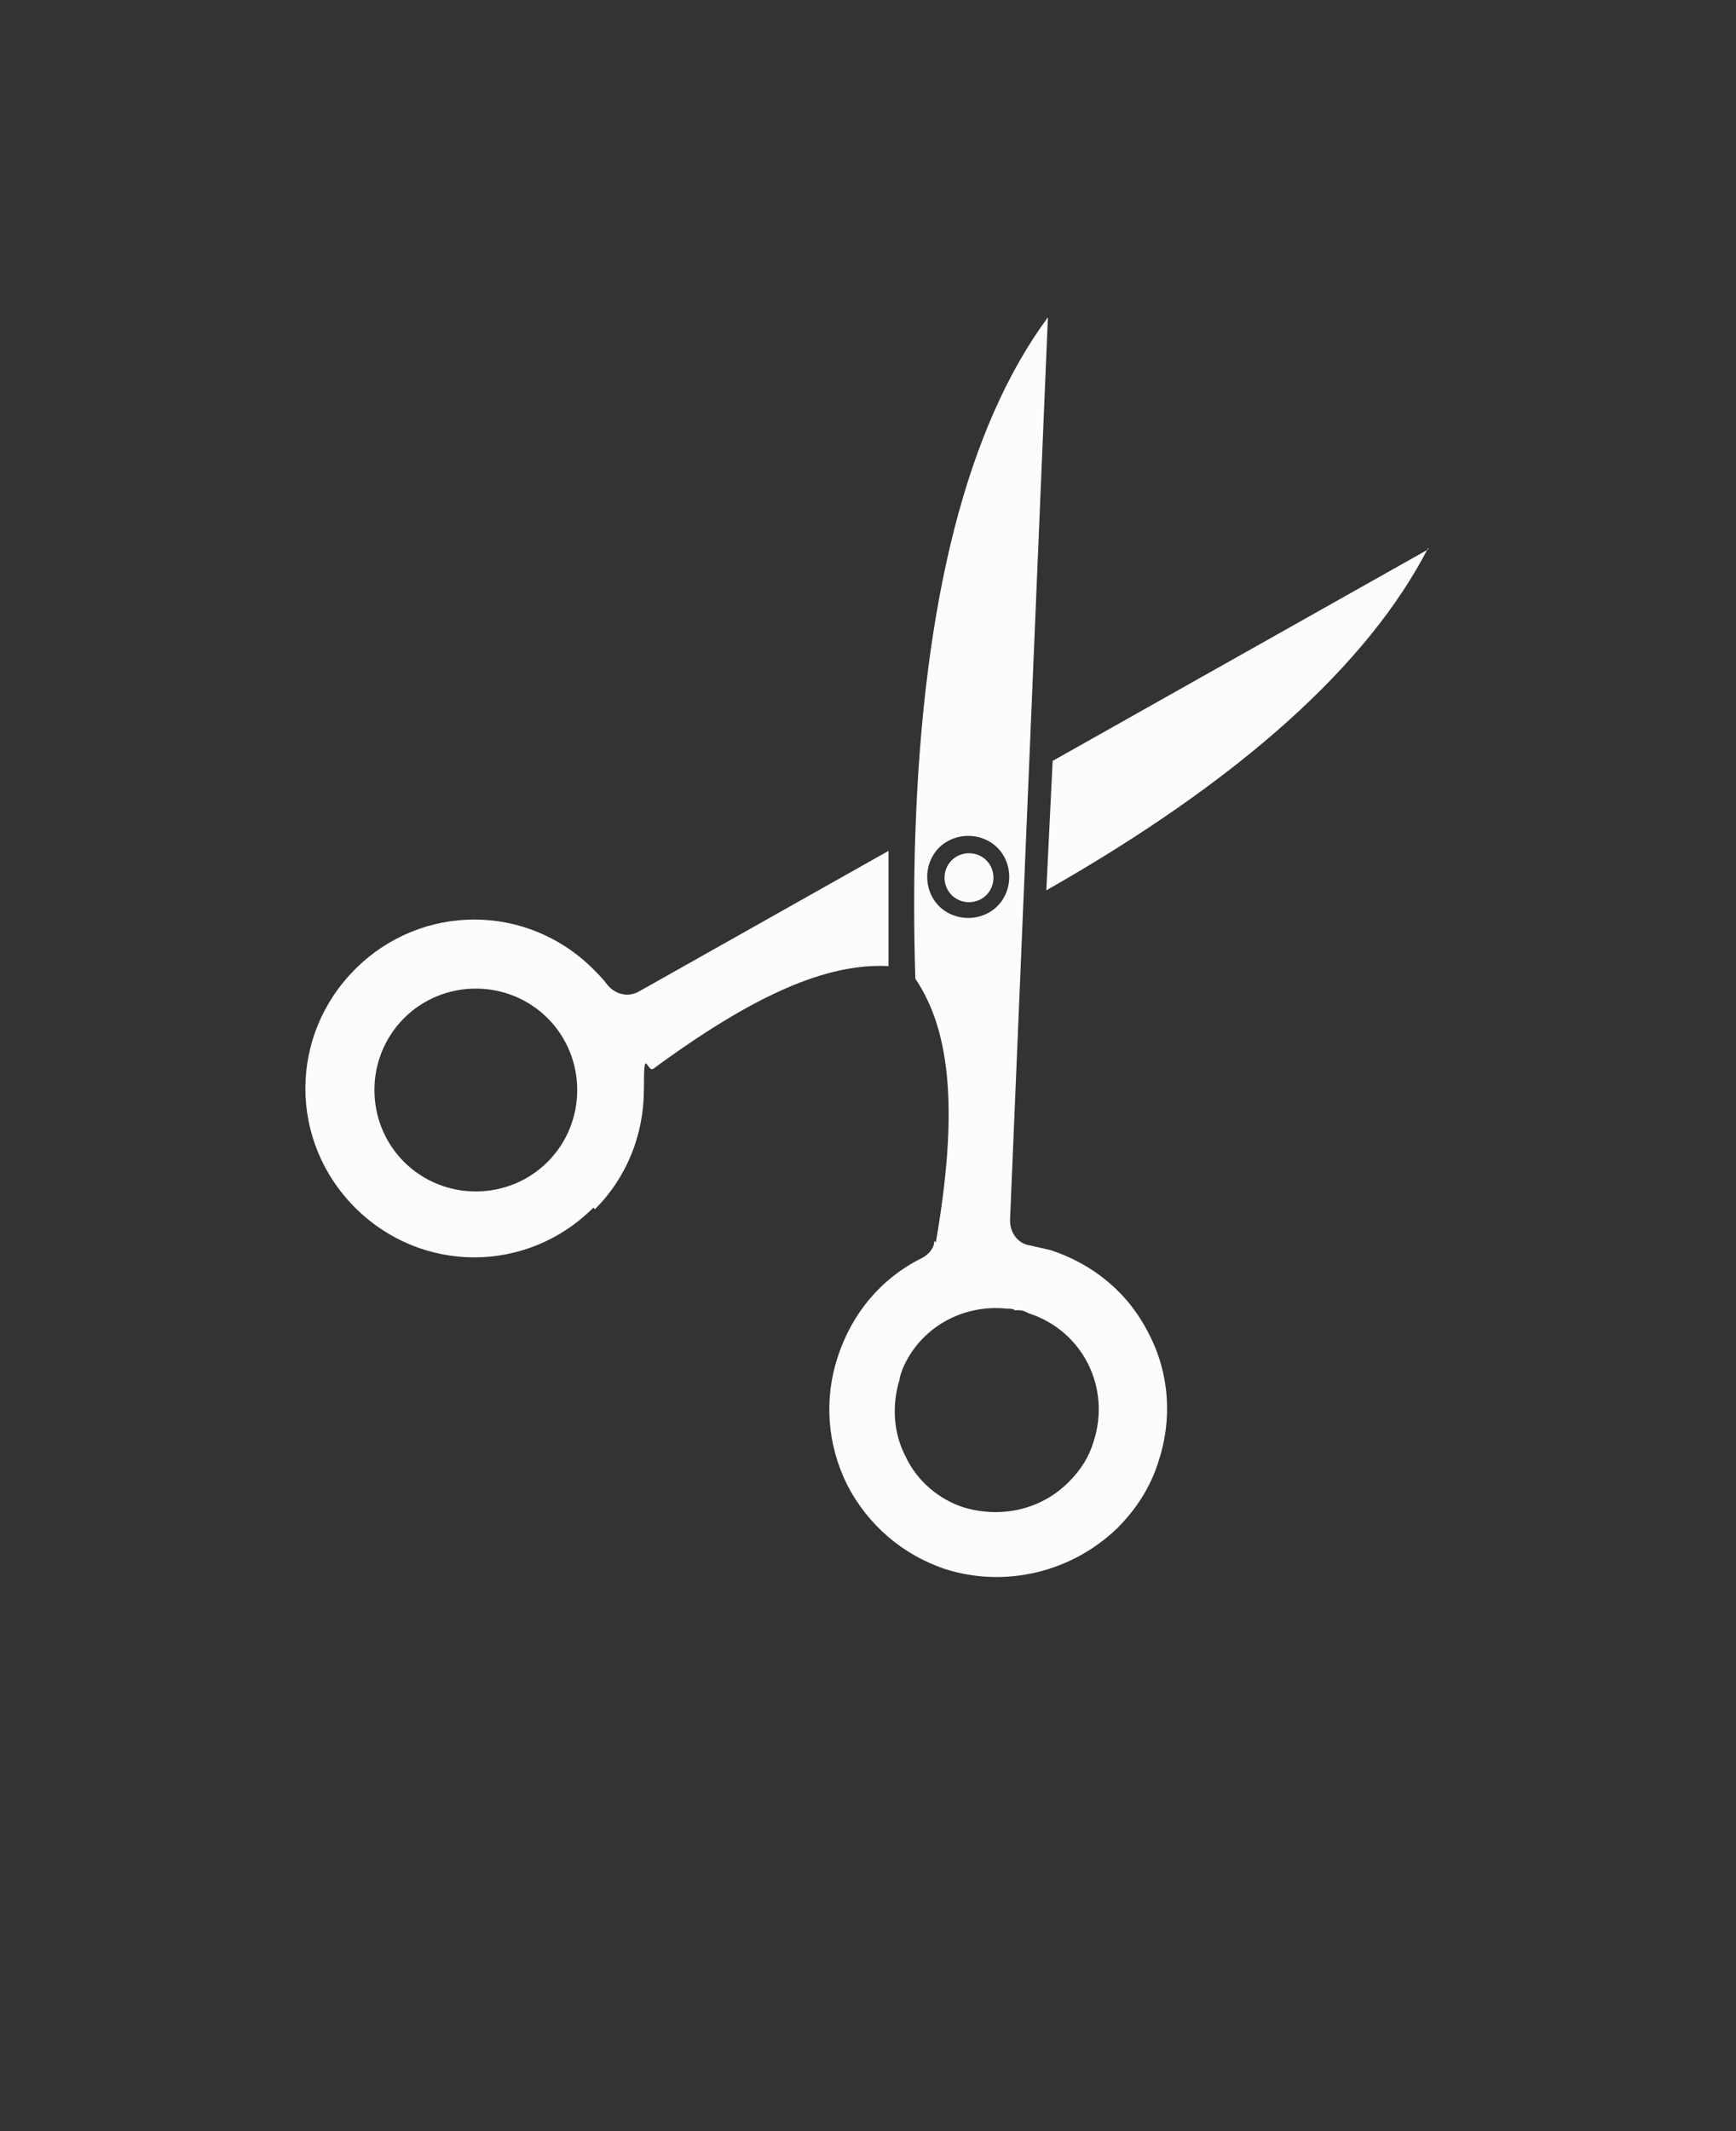 <?xml version="1.0" encoding="UTF-8"?>
<svg id="Layer_1" data-name="Layer 1" xmlns="http://www.w3.org/2000/svg" version="1.1" viewBox="0 0 110 135">
  <rect x="0" y="0" width="110" height="135" fill="#333333" stroke="none"/>
  <defs>
    <style>
      .cls-1 {
        fill: #fcfcfc;
        stroke-width: 0px;
      }
    </style>
  </defs>
  <path class="cls-1" d="M90.5,34.8l-23.8,13.4-.4,8.2c12.3-7,20.4-14.3,24.2-21.7h0Z"/>
  <path class="cls-1" d="M59.2,78.6c0,.5-.4.9-.8,1.1-2.6,1.3-4.4,3.5-5.3,6.2-.9,2.7-.7,5.6.6,8.2,1.3,2.5,3.5,4.4,6.2,5.3,3.8,1.2,8,.2,10.9-2.6,1.2-1.2,2.1-2.6,2.6-4.2.9-2.7.7-5.6-.6-8.1-1.3-2.6-3.5-4.4-6.2-5.3-.4-.1-.9-.2-1.3-.3-.8-.1-1.3-.8-1.3-1.6l2.4-57.2c-5.1,6.9-7.9,17.9-8.4,32.7-.1,2.9-.1,6,0,9.2,2.3,3.4,2.7,8.6,1.3,16.7h0ZM64.5,83h.1c.2,0,.4.1.6.2,3.4,1.1,5.2,4.7,4.1,8.1-.3,1-.8,1.8-1.6,2.6-1.7,1.7-4.2,2.3-6.6,1.6-1.6-.5-3-1.7-3.7-3.2-.8-1.5-.9-3.3-.4-4.9,0-.2.1-.4.2-.7,1.1-2.6,3.8-4.1,6.6-3.8.2,0,.4,0,.5.1h0ZM59.5,53.7c1-1,2.7-1,3.7,0,1,1,1,2.7,0,3.7-1,1-2.7,1-3.7,0-1-1-1-2.7,0-3.7Z"/>
  <path class="cls-1" d="M62.5,56.7c.6-.6.6-1.6,0-2.2-.6-.6-1.6-.6-2.2,0-.6.6-.6,1.6,0,2.2.6.6,1.6.6,2.2,0Z"/>
  <path class="cls-1" d="M37.7,76.6c2-2,3.1-4.7,3.1-7.6s.2-1,.6-1.3c6.4-4.7,11-6.7,14.9-6.5,0-2.5,0-5,0-7.3l-15.8,8.9c-.7.4-1.5.2-2-.4-.3-.4-.6-.7-.9-1-4.2-4.2-10.9-4.2-15.1,0-4.2,4.2-4.2,10.9,0,15.1s10.9,4.2,15.1,0h0ZM25.6,64.5c2.5-2.5,6.6-2.5,9.1,0,2.5,2.5,2.5,6.6,0,9.1-2.5,2.5-6.6,2.5-9.1,0-2.5-2.5-2.5-6.6,0-9.1Z"/>
</svg>